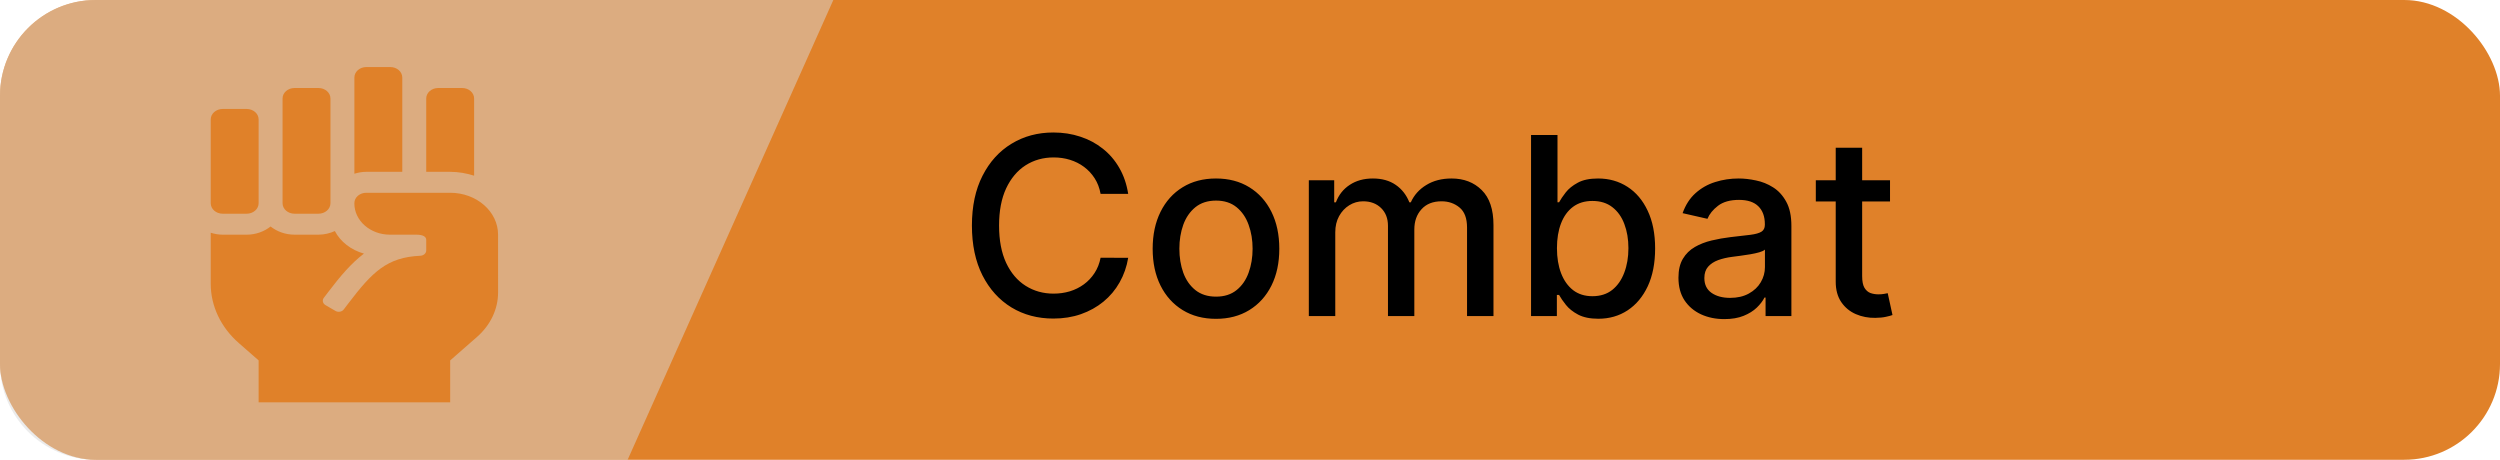 <svg width="261" height="48" viewBox="0 0 261 48" fill="none" xmlns="http://www.w3.org/2000/svg">
<rect width="261" height="48" rx="10" fill="#E08129"/>
<path d="M117.783 20.24H114.902C114.791 19.625 114.585 19.083 114.283 18.615C113.982 18.147 113.612 17.75 113.175 17.424C112.738 17.098 112.249 16.852 111.707 16.685C111.172 16.519 110.603 16.436 109.999 16.436C108.91 16.436 107.934 16.71 107.072 17.258C106.217 17.806 105.54 18.609 105.041 19.668C104.549 20.726 104.303 22.019 104.303 23.546C104.303 25.084 104.549 26.383 105.041 27.442C105.54 28.5 106.22 29.301 107.082 29.842C107.943 30.384 108.913 30.655 109.99 30.655C110.587 30.655 111.153 30.575 111.689 30.415C112.231 30.249 112.72 30.005 113.157 29.685C113.594 29.365 113.963 28.974 114.265 28.513C114.573 28.045 114.785 27.509 114.902 26.906L117.783 26.916C117.629 27.845 117.33 28.701 116.887 29.482C116.45 30.258 115.887 30.929 115.197 31.495C114.514 32.055 113.732 32.489 112.852 32.797C111.972 33.105 111.012 33.258 109.972 33.258C108.334 33.258 106.875 32.871 105.595 32.095C104.315 31.313 103.305 30.196 102.567 28.744C101.834 27.291 101.468 25.558 101.468 23.546C101.468 21.526 101.837 19.794 102.576 18.347C103.315 16.895 104.324 15.78 105.604 15.005C106.885 14.223 108.34 13.832 109.972 13.832C110.975 13.832 111.911 13.977 112.778 14.266C113.652 14.55 114.437 14.968 115.133 15.522C115.828 16.07 116.404 16.741 116.859 17.535C117.315 18.323 117.623 19.224 117.783 20.24ZM126.949 33.286C125.619 33.286 124.459 32.981 123.468 32.372C122.477 31.763 121.707 30.91 121.16 29.815C120.612 28.719 120.338 27.439 120.338 25.974C120.338 24.503 120.612 23.216 121.16 22.114C121.707 21.012 122.477 20.157 123.468 19.548C124.459 18.938 125.619 18.634 126.949 18.634C128.278 18.634 129.439 18.938 130.43 19.548C131.421 20.157 132.19 21.012 132.738 22.114C133.286 23.216 133.559 24.503 133.559 25.974C133.559 27.439 133.286 28.719 132.738 29.815C132.19 30.91 131.421 31.763 130.43 32.372C129.439 32.981 128.278 33.286 126.949 33.286ZM126.958 30.969C127.82 30.969 128.534 30.741 129.1 30.285C129.666 29.83 130.085 29.224 130.356 28.467C130.633 27.709 130.771 26.875 130.771 25.965C130.771 25.06 130.633 24.229 130.356 23.472C130.085 22.708 129.666 22.096 129.1 21.634C128.534 21.173 127.82 20.942 126.958 20.942C126.09 20.942 125.37 21.173 124.797 21.634C124.231 22.096 123.809 22.708 123.532 23.472C123.262 24.229 123.126 25.06 123.126 25.965C123.126 26.875 123.262 27.709 123.532 28.467C123.809 29.224 124.231 29.83 124.797 30.285C125.37 30.741 126.09 30.969 126.958 30.969ZM136.641 33V18.818H139.291V21.126H139.466C139.762 20.345 140.245 19.735 140.916 19.298C141.587 18.855 142.39 18.634 143.326 18.634C144.274 18.634 145.068 18.855 145.708 19.298C146.354 19.741 146.831 20.351 147.139 21.126H147.287C147.625 20.369 148.164 19.766 148.902 19.317C149.641 18.861 150.521 18.634 151.543 18.634C152.829 18.634 153.879 19.037 154.691 19.843C155.51 20.649 155.919 21.865 155.919 23.49V33H153.159V23.749C153.159 22.788 152.897 22.093 152.374 21.662C151.851 21.231 151.226 21.016 150.5 21.016C149.601 21.016 148.902 21.293 148.404 21.847C147.905 22.394 147.656 23.099 147.656 23.961V33H144.904V23.573C144.904 22.804 144.664 22.185 144.184 21.717C143.704 21.25 143.079 21.016 142.31 21.016C141.787 21.016 141.304 21.154 140.86 21.431C140.423 21.702 140.069 22.081 139.799 22.567C139.534 23.053 139.402 23.616 139.402 24.256V33H136.641ZM159.841 33V14.091H162.602V21.117H162.768C162.928 20.822 163.159 20.48 163.46 20.092C163.762 19.704 164.181 19.366 164.716 19.077C165.252 18.781 165.959 18.634 166.84 18.634C167.985 18.634 169.006 18.923 169.905 19.501C170.804 20.08 171.508 20.914 172.019 22.004C172.536 23.093 172.795 24.404 172.795 25.937C172.795 27.47 172.539 28.784 172.029 29.879C171.518 30.969 170.816 31.809 169.923 32.4C169.031 32.985 168.012 33.277 166.867 33.277C166.006 33.277 165.301 33.132 164.753 32.843C164.211 32.554 163.787 32.215 163.479 31.827C163.171 31.44 162.934 31.095 162.768 30.793H162.537V33H159.841ZM162.546 25.909C162.546 26.906 162.691 27.78 162.98 28.531C163.27 29.282 163.688 29.87 164.236 30.295C164.784 30.713 165.455 30.923 166.249 30.923C167.074 30.923 167.763 30.704 168.317 30.267C168.871 29.824 169.289 29.224 169.573 28.467C169.862 27.709 170.007 26.857 170.007 25.909C170.007 24.974 169.865 24.133 169.582 23.389C169.305 22.644 168.886 22.056 168.326 21.625C167.772 21.194 167.08 20.979 166.249 20.979C165.449 20.979 164.771 21.185 164.218 21.597C163.67 22.01 163.254 22.585 162.971 23.324C162.688 24.062 162.546 24.924 162.546 25.909ZM180.022 33.314C179.123 33.314 178.311 33.148 177.585 32.815C176.858 32.477 176.283 31.988 175.858 31.347C175.439 30.707 175.23 29.922 175.23 28.993C175.23 28.193 175.384 27.534 175.692 27.017C176 26.5 176.415 26.091 176.938 25.789C177.461 25.488 178.046 25.26 178.692 25.106C179.339 24.952 179.997 24.835 180.668 24.755C181.518 24.657 182.207 24.576 182.737 24.515C183.266 24.447 183.651 24.34 183.891 24.192C184.131 24.044 184.251 23.804 184.251 23.472V23.407C184.251 22.601 184.023 21.976 183.567 21.533C183.118 21.09 182.447 20.868 181.555 20.868C180.625 20.868 179.893 21.074 179.357 21.486C178.828 21.893 178.462 22.345 178.259 22.844L175.664 22.253C175.972 21.391 176.421 20.695 177.012 20.166C177.609 19.631 178.295 19.243 179.071 19.003C179.847 18.757 180.662 18.634 181.518 18.634C182.084 18.634 182.684 18.701 183.318 18.837C183.958 18.966 184.555 19.206 185.109 19.557C185.67 19.908 186.128 20.409 186.485 21.062C186.842 21.708 187.021 22.548 187.021 23.582V33H184.325V31.061H184.214C184.035 31.418 183.768 31.769 183.411 32.114C183.054 32.458 182.595 32.745 182.035 32.972C181.475 33.2 180.804 33.314 180.022 33.314ZM180.622 31.098C181.385 31.098 182.038 30.947 182.58 30.646C183.127 30.344 183.543 29.95 183.826 29.464C184.115 28.971 184.26 28.445 184.26 27.885V26.057C184.161 26.155 183.971 26.248 183.688 26.334C183.411 26.414 183.094 26.485 182.737 26.546C182.379 26.602 182.032 26.654 181.693 26.703C181.355 26.746 181.071 26.783 180.844 26.814C180.308 26.882 179.819 26.995 179.376 27.155C178.939 27.316 178.588 27.546 178.323 27.848C178.065 28.143 177.935 28.537 177.935 29.03C177.935 29.713 178.188 30.23 178.692 30.581C179.197 30.926 179.84 31.098 180.622 31.098ZM197.318 18.818V21.034H189.571V18.818H197.318ZM191.649 15.421H194.409V28.836C194.409 29.371 194.489 29.775 194.649 30.046C194.809 30.31 195.016 30.492 195.268 30.59C195.526 30.683 195.807 30.729 196.108 30.729C196.33 30.729 196.524 30.713 196.69 30.683C196.856 30.652 196.985 30.627 197.078 30.609L197.576 32.889C197.416 32.951 197.188 33.012 196.893 33.074C196.597 33.142 196.228 33.178 195.785 33.185C195.059 33.197 194.382 33.068 193.754 32.797C193.126 32.526 192.618 32.108 192.23 31.541C191.843 30.975 191.649 30.264 191.649 29.408V15.421Z" fill="black"/>
<path d="M0 10C0 4.477 4.477 0 10 0H87L65.525 48H10C4.477 48 0 43.523 0 38V10Z" fill="#D9D9D9" fill-opacity="0.5"/>
<path d="M41.998 17.938V8.094C41.998 7.489 41.439 7 40.748 7H38.248C37.558 7 36.998 7.489 36.998 8.094V18.138C37.391 18.016 37.806 17.938 38.246 17.938H41.998ZM51.998 24.499C51.998 22.084 49.759 20.125 46.999 20.125H38.238C37.552 20.125 36.996 20.608 36.996 21.209V21.247C36.996 23.043 38.66 24.5 40.712 24.5H43.467C44.223 24.5 44.498 24.745 44.498 25.047V26.154C44.498 26.448 44.218 26.686 43.883 26.701C40.405 26.857 38.87 28.39 36.379 31.661L35.886 32.308C35.84 32.368 35.782 32.419 35.714 32.459C35.646 32.499 35.569 32.527 35.489 32.541C35.408 32.555 35.325 32.555 35.245 32.541C35.164 32.527 35.088 32.5 35.02 32.46L33.98 31.853C33.911 31.813 33.853 31.762 33.807 31.702C33.761 31.642 33.73 31.576 33.713 31.505C33.697 31.435 33.697 31.362 33.713 31.292C33.729 31.221 33.761 31.154 33.806 31.095L34.299 30.447C35.528 28.834 36.659 27.49 37.995 26.477C36.646 26.1 35.542 25.238 34.959 24.122C34.444 24.355 33.868 24.499 33.25 24.499H30.75C29.786 24.499 28.915 24.171 28.25 23.646C27.584 24.171 26.713 24.5 25.75 24.5H23.25C22.809 24.5 22.393 24.421 22 24.298V29.626C22 31.946 23.053 34.172 24.929 35.813L26.999 37.625V42H46.998V37.628L49.803 35.172C51.21 33.941 52 32.271 52 30.53L51.998 24.499ZM49.498 18.341V10.281C49.498 9.677 48.938 9.188 48.248 9.188H45.748C45.057 9.188 44.498 9.677 44.498 10.281V17.938H46.998C47.879 17.938 48.712 18.095 49.498 18.341ZM23.25 22.312H25.75C26.441 22.312 27 21.823 27 21.219V12.469C27 11.864 26.441 11.375 25.75 11.375H23.25C22.559 11.375 22 11.864 22 12.469V21.219C22 21.823 22.559 22.312 23.25 22.312ZM30.749 22.312H33.249C33.94 22.312 34.499 21.823 34.499 21.219V10.281C34.499 9.677 33.94 9.188 33.249 9.188H30.749C30.059 9.188 29.499 9.677 29.499 10.281V21.219C29.499 21.823 30.059 22.312 30.749 22.312Z" fill="#E08129"/>
</svg>
